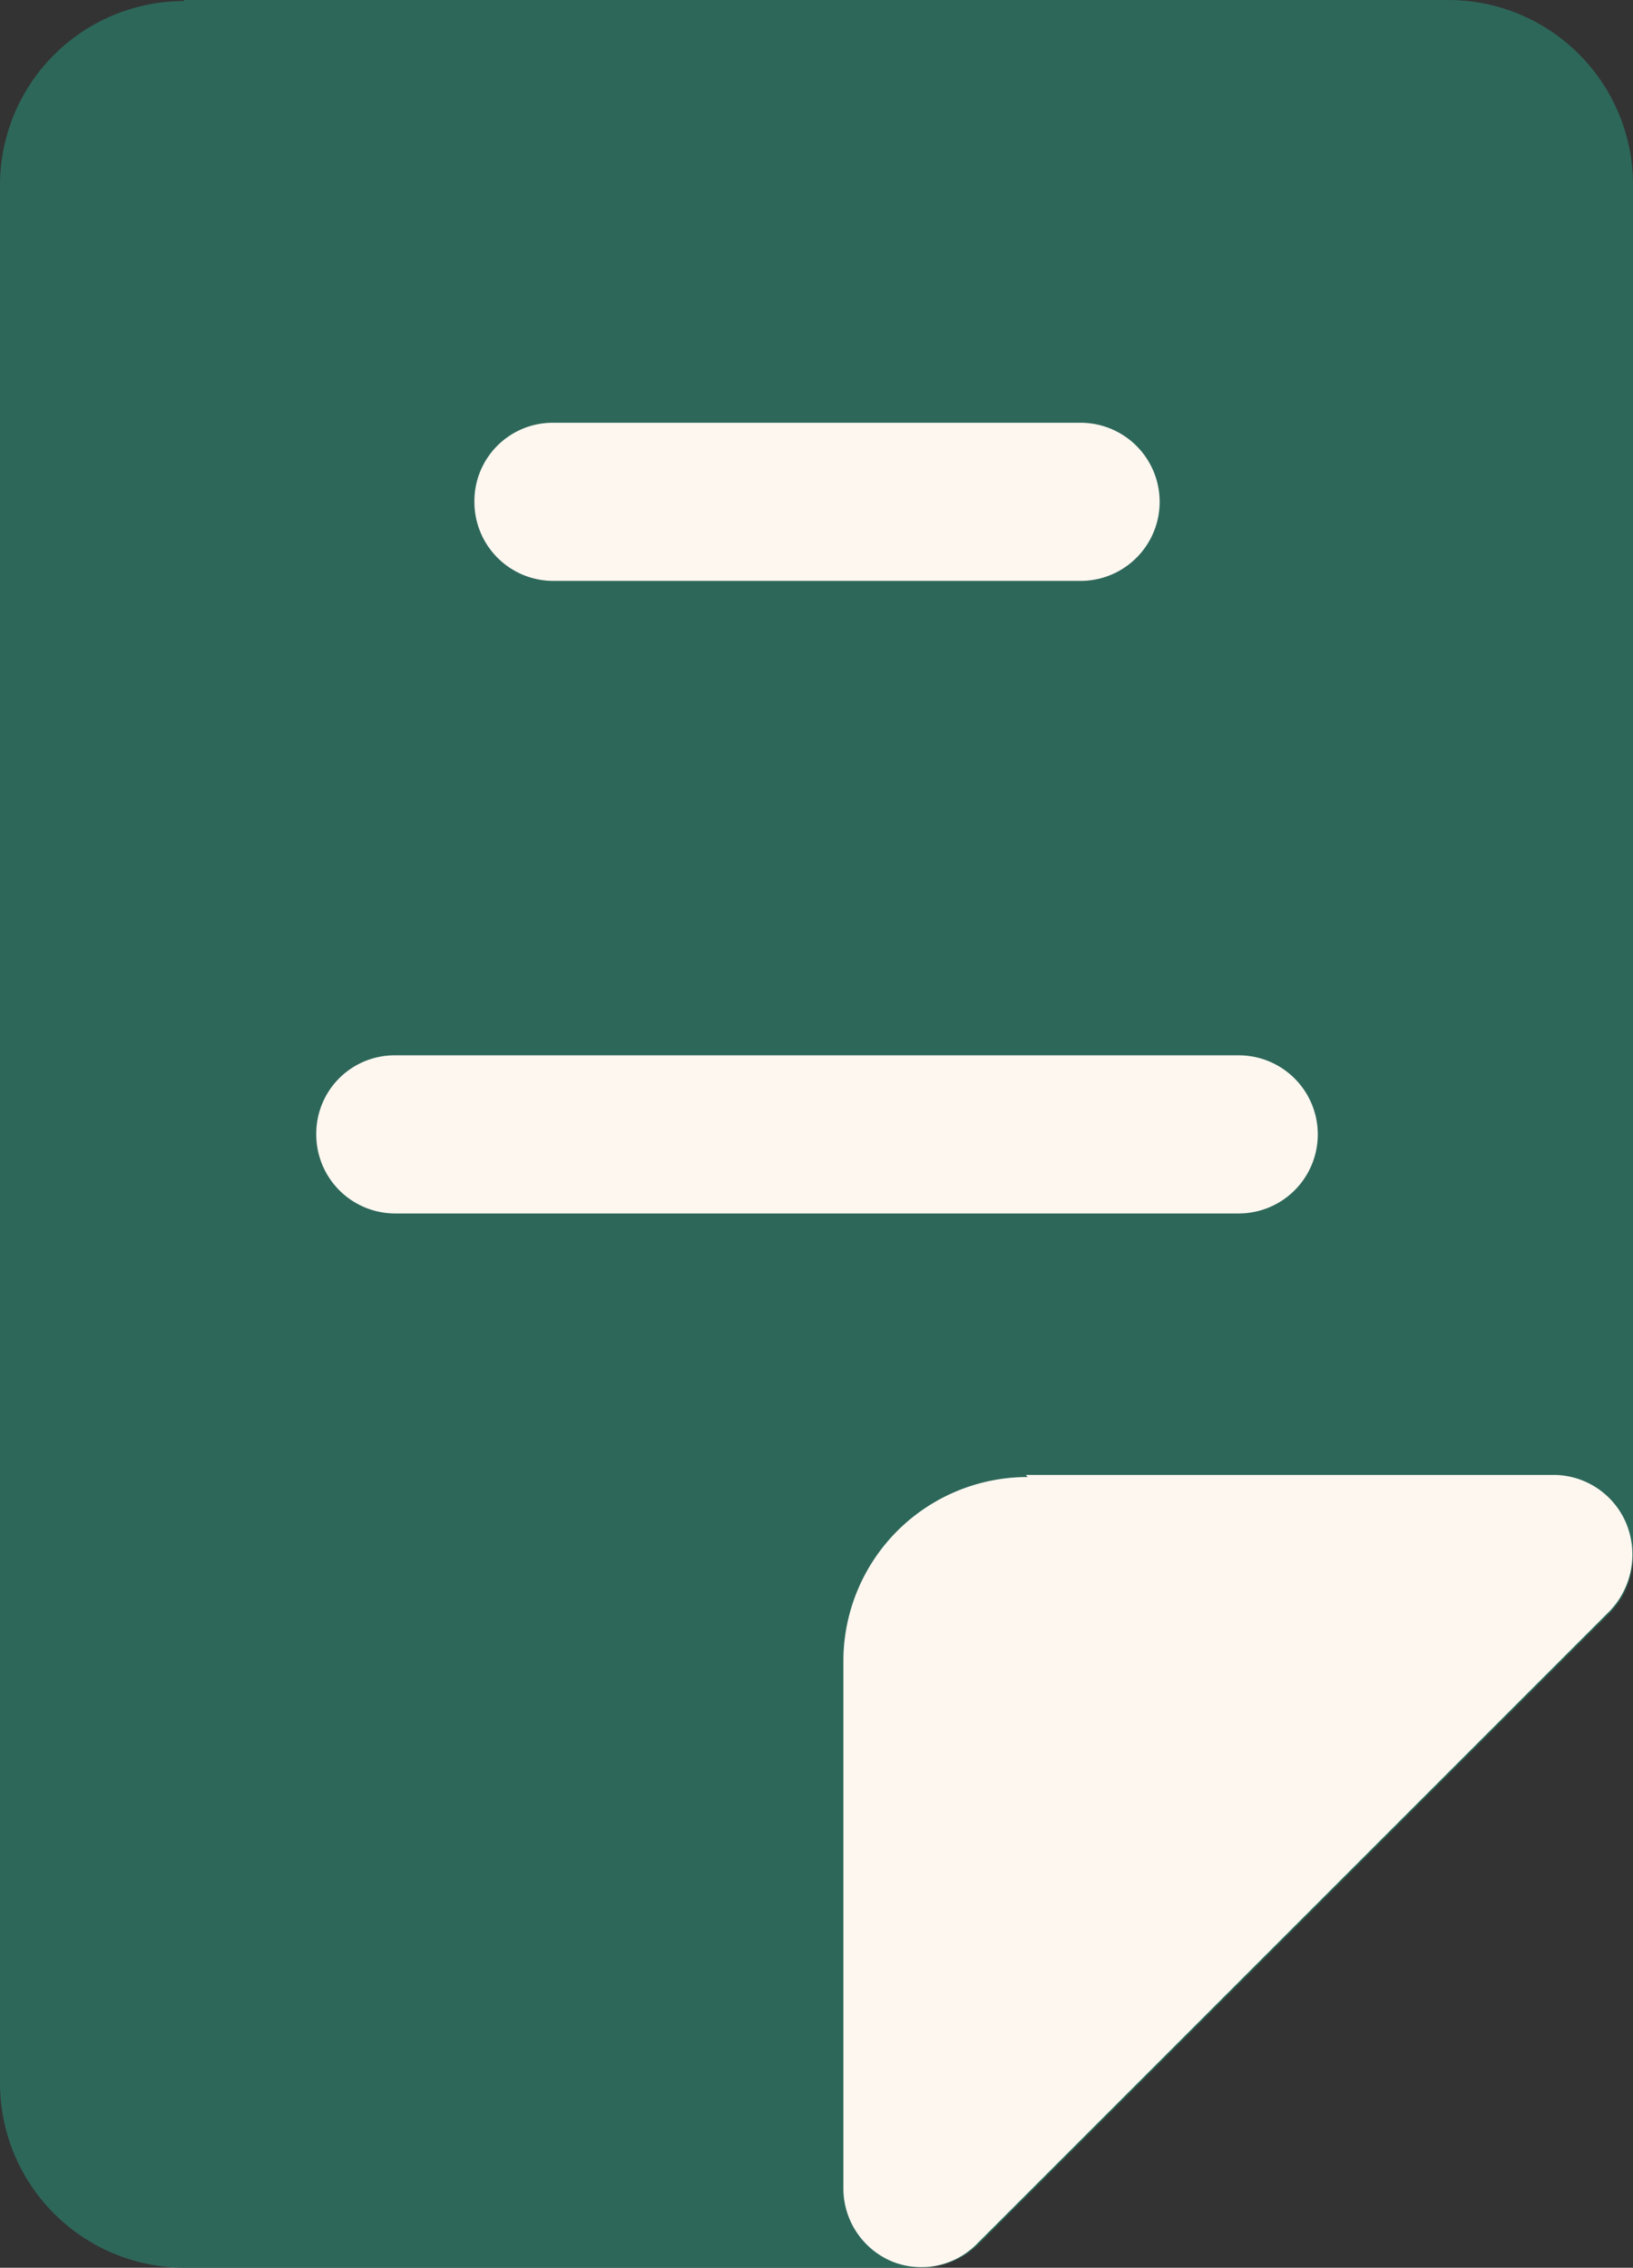 <svg xmlns="http://www.w3.org/2000/svg" width="15.49" height="21.51" viewBox="0 0 15.49 21.51">
  <rect x="0" y="0" width="15.49" height="21.51" fill="#333333" stroke="none"/>
  <g id="icon" transform="translate(-4.25 -1.24)">
    <path id="Path_206428" data-name="Path 206428" d="M6,1.25A1.746,1.746,0,0,0,4.25,3V21A1.752,1.752,0,0,0,6,22.75h7a.786.786,0,0,0,.53-.22l6-6a.781.781,0,0,0,.21-.54v-13a1.752,1.752,0,0,0-1.75-1.75h-12Z" fill="#2d6759"/>
    <g id="Group_54466" data-name="Group 54466">
      <path id="Path_206429" data-name="Path 206429" d="M8.75,6a.743.743,0,0,1,.75-.75h5a.75.75,0,0,1,0,1.5h-5A.749.749,0,0,1,8.75,6Z" fill="#fdf7f0" fill-rule="evenodd"/>
      <path id="Path_206430" data-name="Path 206430" d="M7.25,12A.743.743,0,0,1,8,11.25h8a.75.75,0,0,1,0,1.5H8A.749.749,0,0,1,7.25,12Z" fill="#fdf7f0" fill-rule="evenodd"/>
    </g>
    <path id="Path_206431" data-name="Path 206431" d="M14,15.25A1.746,1.746,0,0,0,12.25,17v5a.751.751,0,0,0,.46.69.74.74,0,0,0,.81-.17l6-6a.776.776,0,0,0,.16-.82.749.749,0,0,0-.7-.47h-5Z" fill="#fdf7f0"/>
  </g>
</svg>
